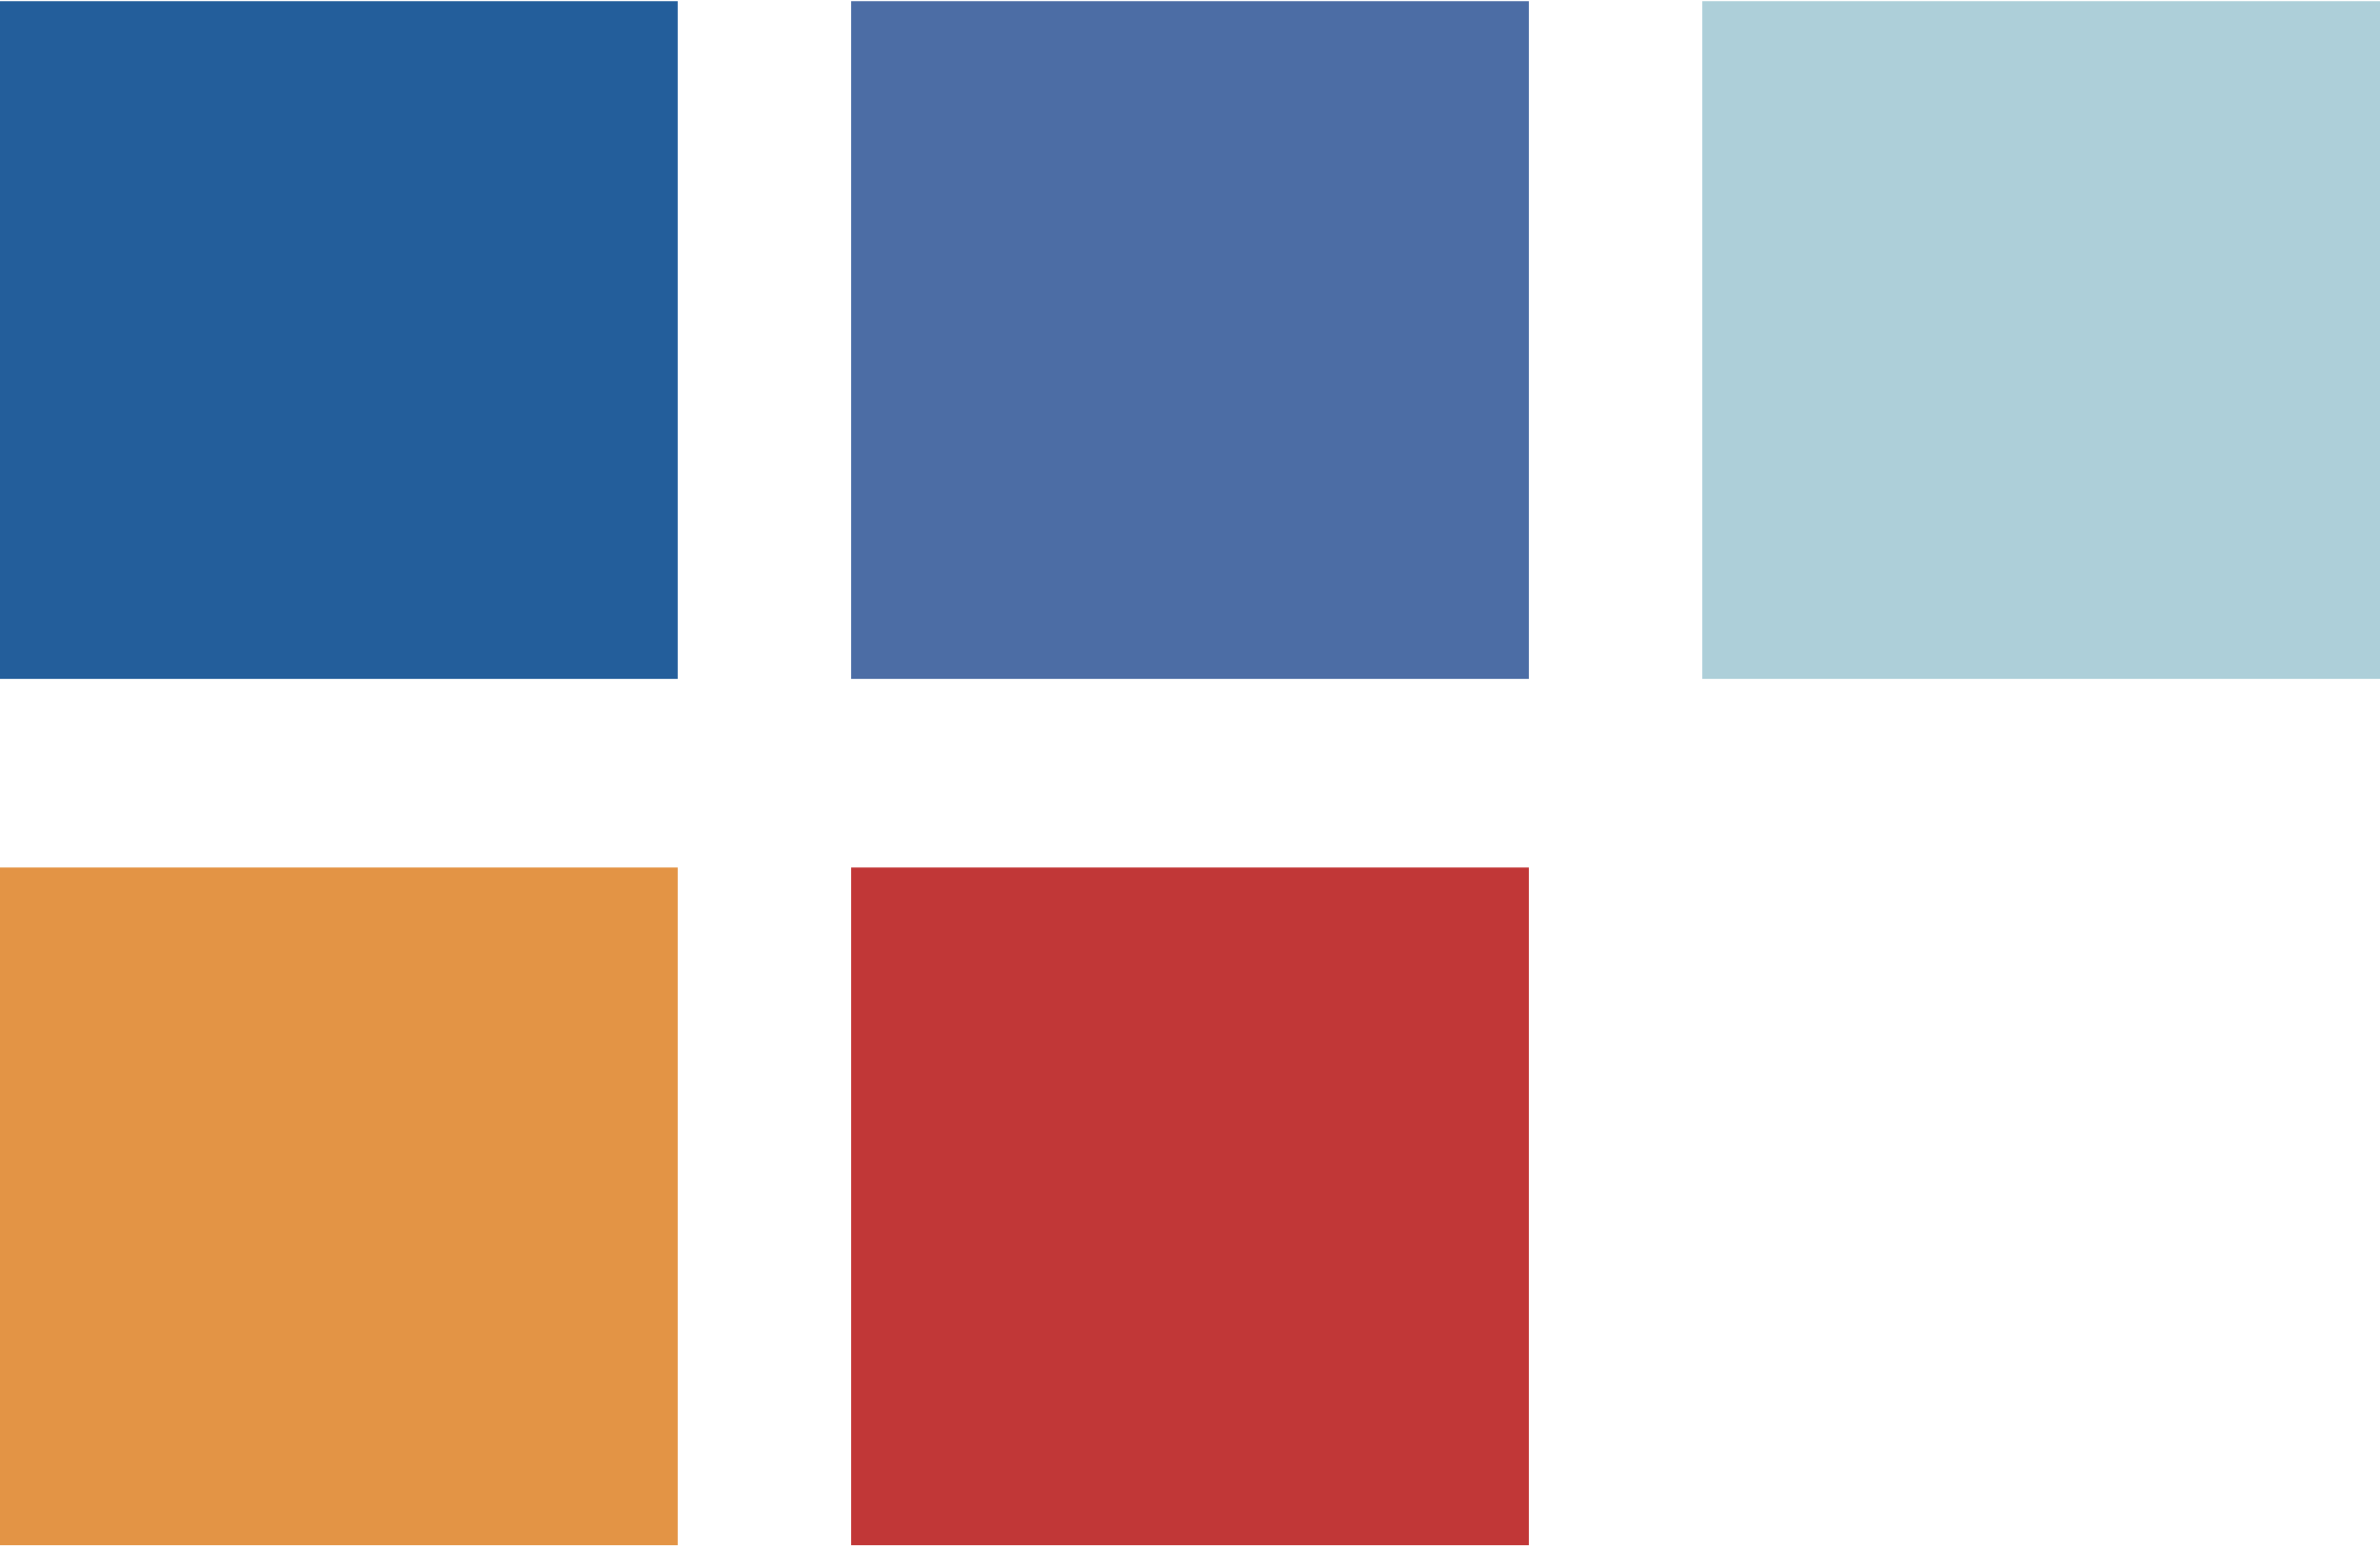 <?xml version="1.0" encoding="utf-8"?>
<!-- Generator: Adobe Illustrator 22.0.1, SVG Export Plug-In . SVG Version: 6.00 Build 0)  -->
<svg version="1.1" id="Layer_1" xmlns="http://www.w3.org/2000/svg" xmlns:xlink="http://www.w3.org/1999/xlink" x="0px" y="0px"
	 viewBox="0 0 800 520" style="enable-background:new 0 0 800 520;" xml:space="preserve">
<style type="text/css">
	.st0{fill:#235E9B;}
	.st1{fill:#4C6DA5;}
	.st2{fill:#ADCFD9;}
	.st3{fill:#E39445;}
	.st4{fill:#C13737;}
</style>
<rect y="0.4" class="st0" width="227.8" height="227.8"/>
<rect x="286.1" y="0.4" class="st1" width="227.8" height="227.8"/>
<rect x="572.2" y="0.4" class="st2" width="227.8" height="227.8"/>
<rect y="291.6" class="st3" width="227.8" height="227.8"/>
<rect x="286.1" y="291.6" class="st4" width="227.8" height="227.8"/>
</svg>
